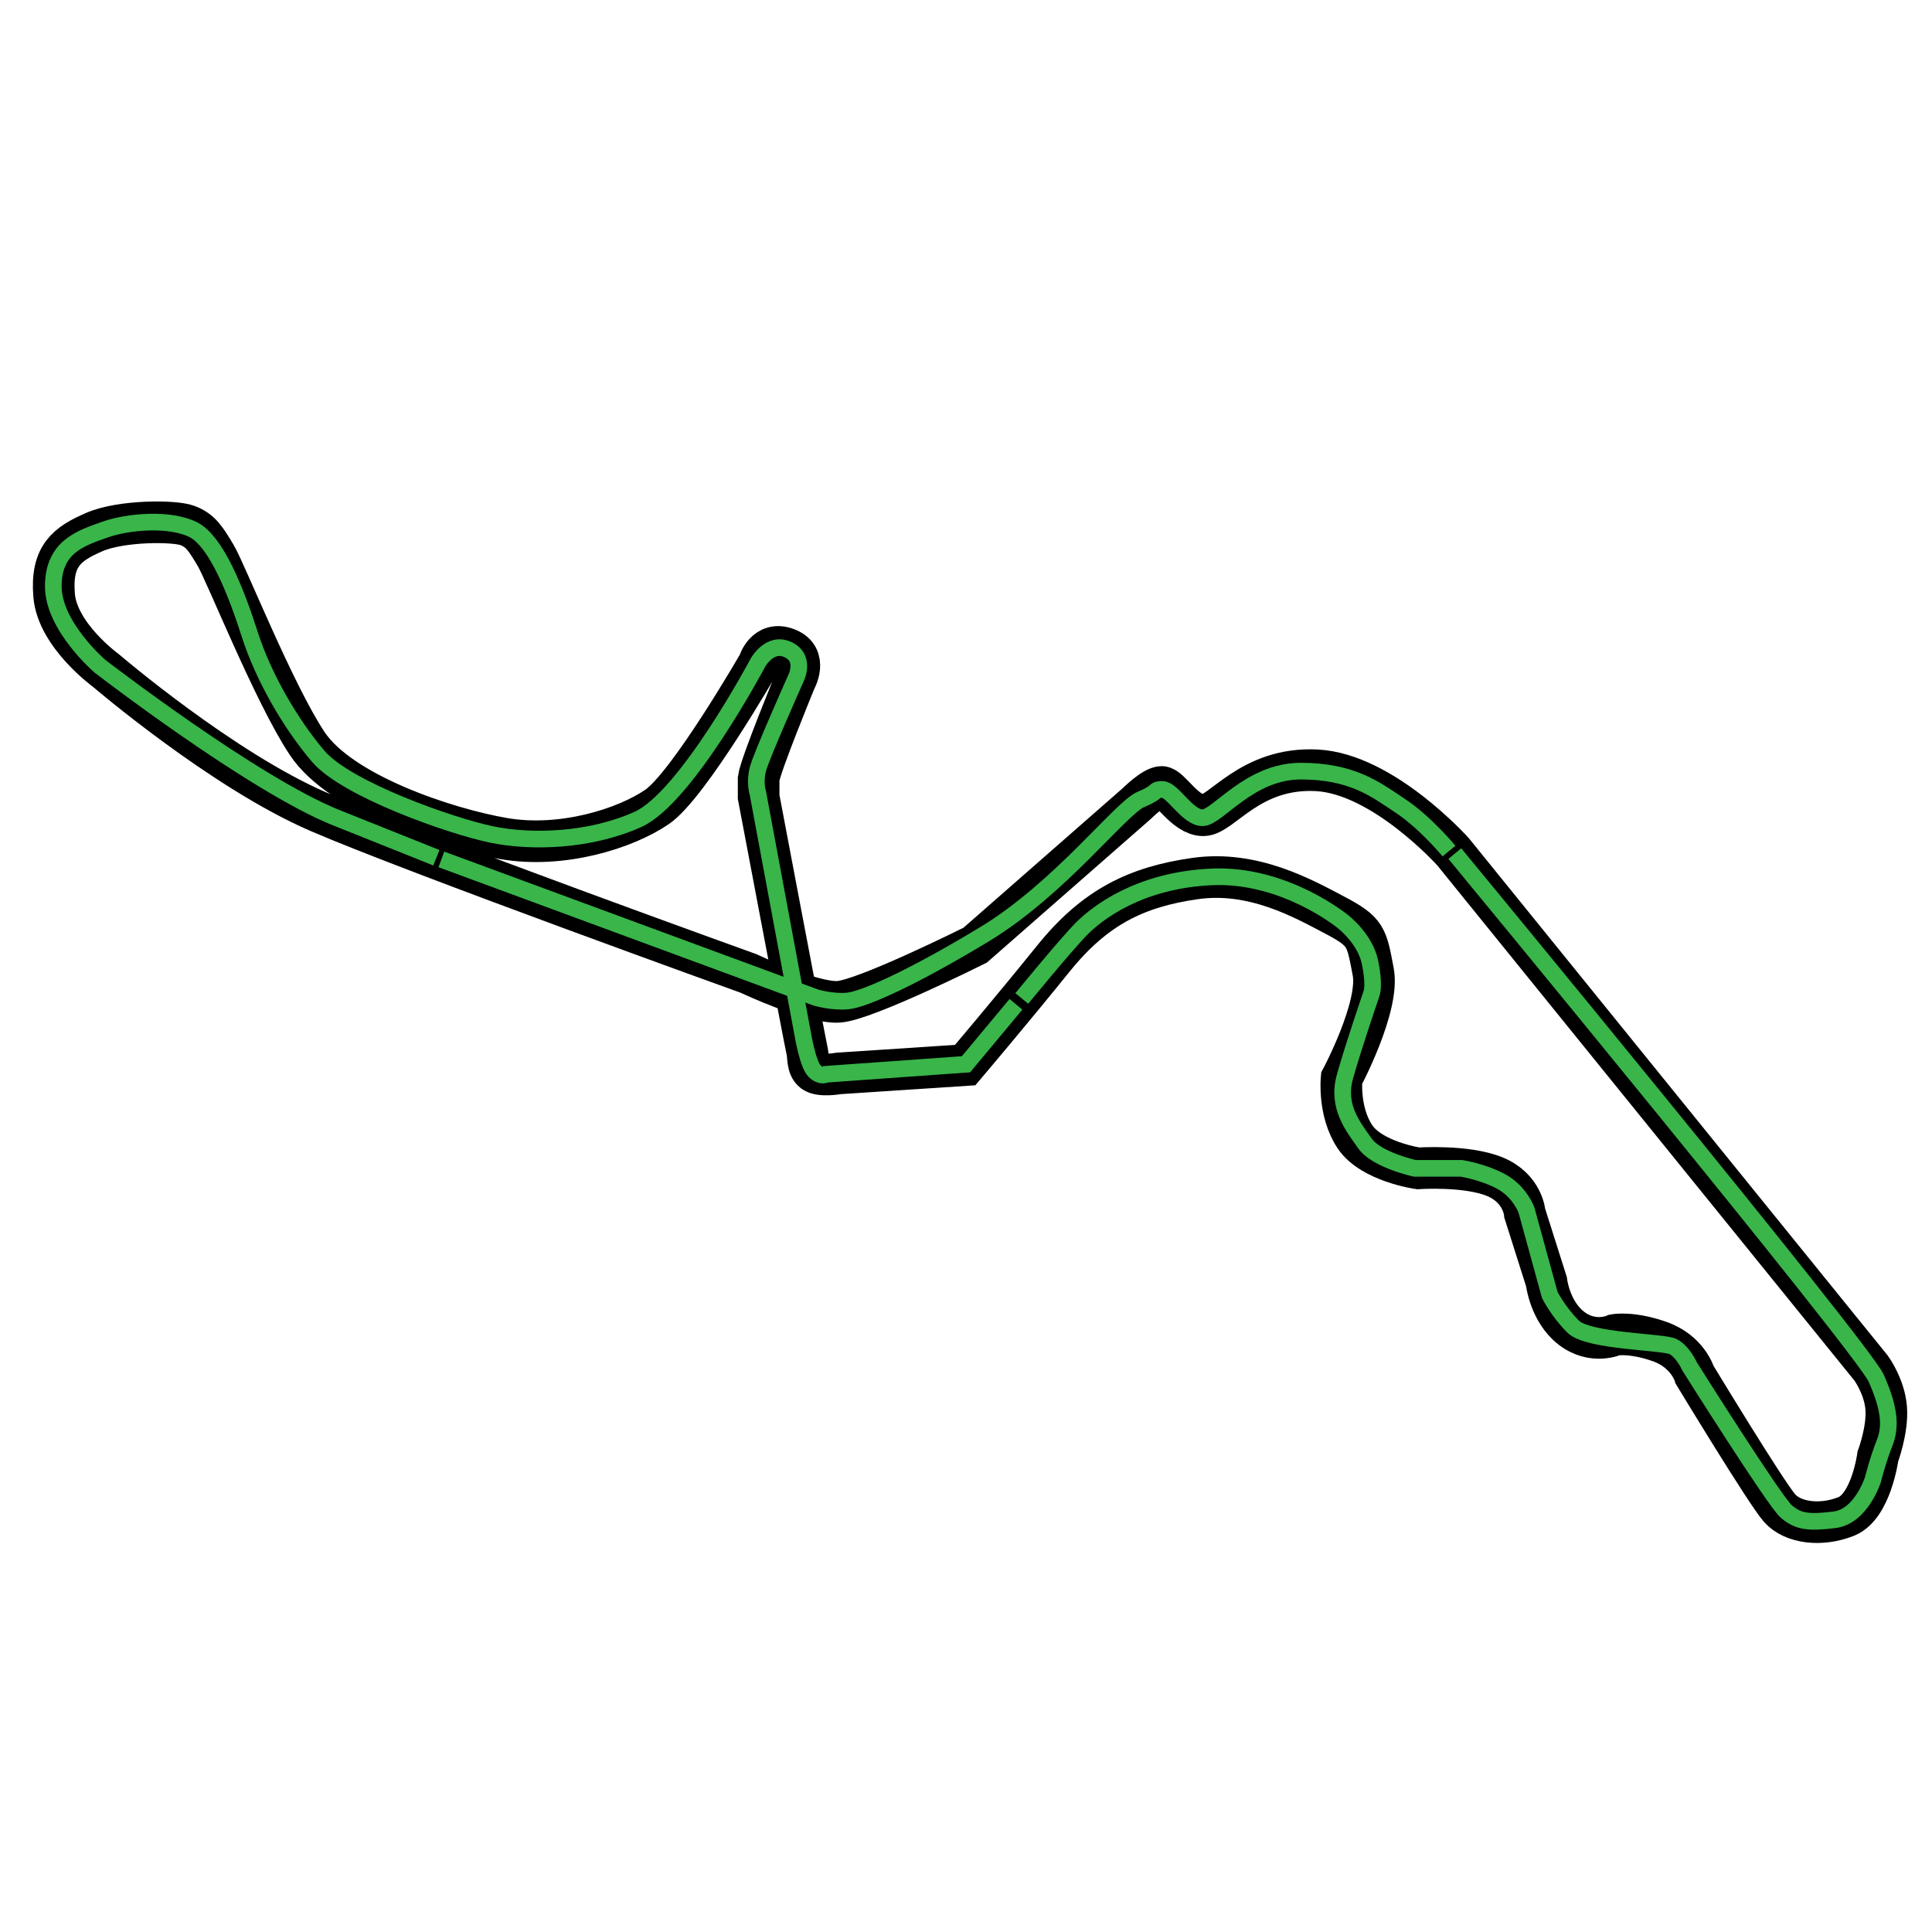 <?xml version="1.0" encoding="utf-8"?>
<!-- Generator: Adobe Illustrator 24.0.1, SVG Export Plug-In . SVG Version: 6.00 Build 0)  -->
<svg version="1.1" xmlns="http://www.w3.org/2000/svg" xmlns:xlink="http://www.w3.org/1999/xlink" x="0px" y="0px"
	 viewBox="0 0 1160 1160" style="enable-background:new 0 0 1160 1160;" xml:space="preserve">
<style type="text/css">
	.st0{fill:none;stroke:#000000;stroke-width:25;stroke-miterlimit:10;}
	.st1{fill:none;stroke:#39B54A;stroke-width:10;stroke-miterlimit:10;}
</style>
<g id="Capa_2">
	<path class="st0" d="M872.5,511.5l251,310c0,0,8,11,9,24s-5,29-5,29s-4,30-19,36s-32,4-40-5s-51-80-51-80s-4-14-21-20s-27-4-27-4
		s-13,6-26-4s-15-28-15-28l-13-41c0,0-1-15-18-22s-46-5-46-5s-28-4-38-19s-8-35-8-35s23-43,19-64s-4-24-23-34s-49-27-84-22
		s-60,17-85,48s-53,64-53,64l-76,5c0,0-11,2-15-1s-3-9-4-13s-29-152-29-152v-11c1-8,22-59,22-59s8-14-5-19s-17,9-17,9s-42,73-61,86
		s-57,25-92,19s-98-27-118-57s-49-103-55-113s-9-15-17-18s-40-3-56,4s-26,14-24,38s31,45,31,45s70,60,128,85s258,97,258,97
		s38,18,54,17s82-34,82-34l97-85c0,0,10-10,15-10s14,17,25,17s28-29,68-27S872.5,511.5,872.5,511.5z"/>
</g>
<g id="Capa_3">
	<path class="st1" d="M873.5,512.5c0,0,245,297,253,315s9,29,5,39s-7,22-7,22s-7,22-23,24s-22,1-29-5s-58-87-58-87s-4-9-10-12
		s-51-3-60-12s-14-19-14-19l-14-51c0,0-4-11-15-17s-24-8-24-8h-28c0,0-23-5-30-15s-17-22-12-40s16-50,16-50s2-5-1-19s-16-24-16-24
		s-35-29-79-27s-69,22-78,31s-36,42-36,42"/>
	<path class="st1" d="M610,603l-30,36l-84,6c0,0-3,2-7-2s-7-22-7-22l-27-145c0,0-2-6,0-14s23-55,23-55s6-12-5-17s-18,8-18,8
		s-43,81-72,94s-64,14-88,9s-87-27-104-47s-33-48-41-73s-20-56-34-63s-39-5-53,0s-31,10-31,34s28,48,28,48s92,71,142,91s60,24,60,24
		"/>
	<path class="st1" d="M265,516l225,83c0,0,10.04,2.9,19,2c10-1,39-14,82-40c45.48-27.5,82-76,94-81s7-6,13-6s15,17,24,17
		s28-28,59-28s45,11,60,21s29,27,29,27"/>
</g>
</svg>

